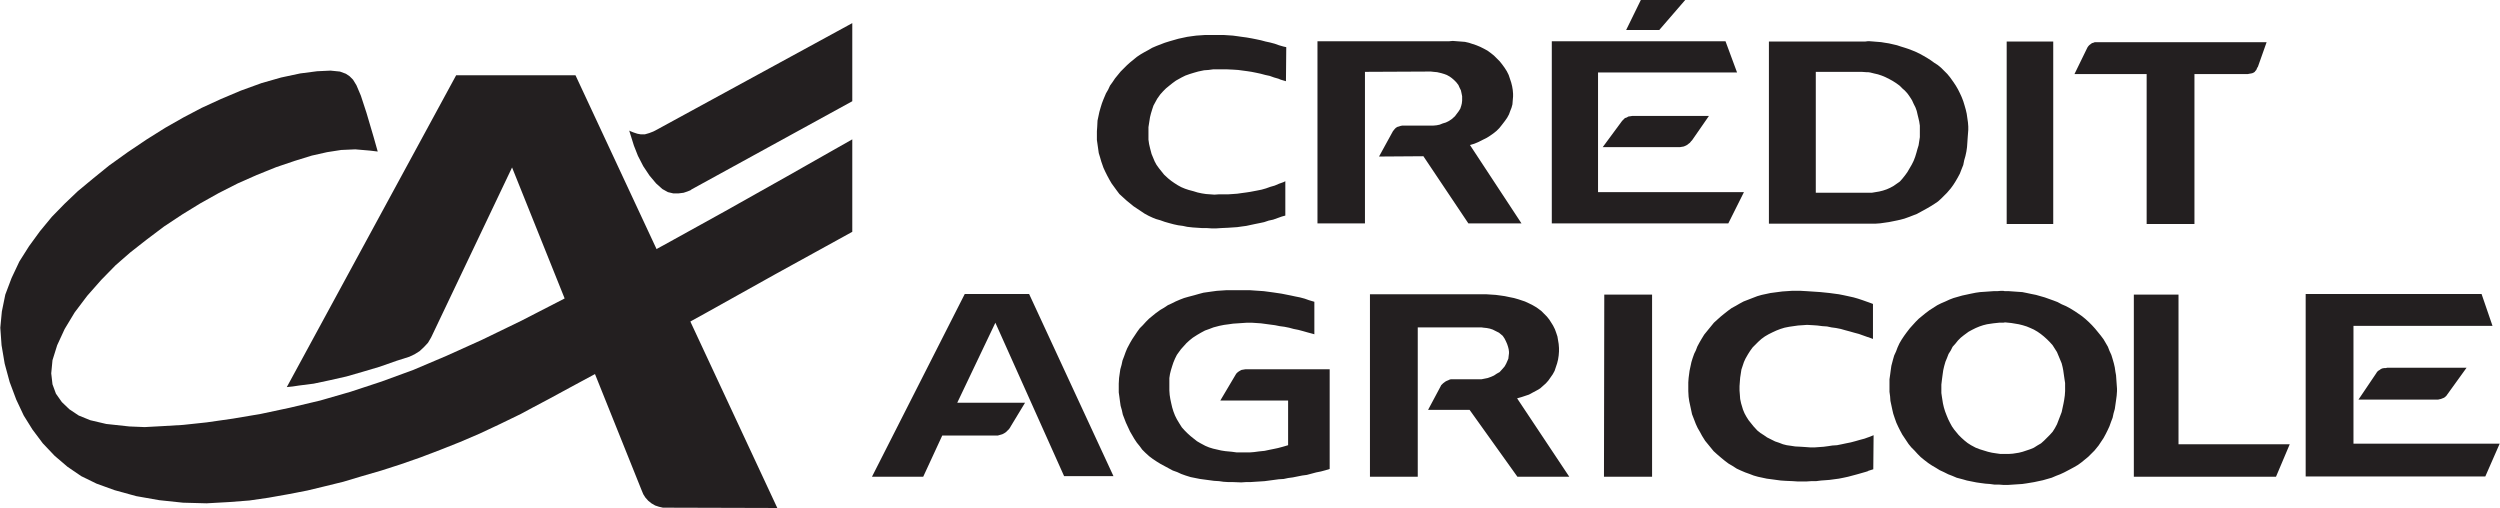 <svg enable-background="new 0 0 2500 508" viewBox="0 0 2500 508" xmlns="http://www.w3.org/2000/svg"><g fill="#231f20"><path d="m286.797 387.088 5.94-.621 6.248-.937 14.684-1.875 16.242-3.441 16.558-3.745 16.25-4.686 16.871-5.003 16.867-5.932 12.814-4.066 5.311-2.495 4.999-3.124 4.37-4.061 4.061-4.374 3.129-5.311 80.918-169.958 129.651 323.041 1.566 3.753 2.187 3.432 2.812 3.129 3.12 2.499 3.753 2.187 3.745 1.245 4.062.942h4.062l110.285.313-201.821-432.706h-119.35z"/><path d="m852.287 101.225v-78.106l-197.139 107.474-1.879.937-4.062 1.558-4.37 1.254h-4.062l-3.437-.625-3.753-1.25-3.12-1.25-1.25-.625 1.558 4.999 3.129 9.998 4.062 10.31 5.311 10.31 6.248 9.373 6.557 7.811 6.248 5.624 5.624 3.124 5.311 1.25h5.316l4.994-.625 3.753-1.25 3.12-1.25 1.25-.937z"/><path d="m1247.498 369.284h-2.187l-1.875.312-1.87.312-1.25.629-1.562.929-1.25.942-1.25 1.245-.937 1.562-14.996 25.306h67.791v44.681l-5.311 1.558-4.686 1.254-4.374.933-4.686.942-4.37.937-5.94.621-4.686.629-4.057.312h-13.438l-4.682-.629-6.561-.625-4.066-.621-4.062-.942-4.062-.929-4.062-1.254-3.745-1.562-4.686-2.499-3.749-2.187-3.124-2.499-3.129-2.499-3.12-2.816-2.812-2.812-2.812-3.12-2.191-3.441-2.812-4.686-1.87-3.745-1.566-4.061-1.25-4.066-.937-4.061-.933-4.374-.625-4.057-.317-4.374v-12.501l.625-4.057.942-3.749 1.245-4.066 1.25-3.745 1.566-3.749 1.87-3.753 1.566-2.187 2.495-3.432 2.812-3.129 2.816-3.124 3.124-2.807 3.124-2.499 4.374-2.812 3.745-2.187 4.062-2.187 4.378-1.562 4.062-1.566 5.932-1.558 4.686-.942 4.691-.621 4.37-.625 4.686-.312 4.686-.317 4.691-.312h4.37l4.686.312 4.686.317 4.686.625 4.686.629 4.686.616 4.686.942 4.686.625 4.686.933 4.686 1.254 4.686.933 4.686 1.254 4.374 1.245 4.686 1.254 2.187.621v-32.492l-5.311-1.562-4.374-1.558-4.686-1.254-4.686-.933-4.374-.942-4.686-.933-4.686-.937-8.435-1.245-4.686-.629-4.686-.625-4.686-.317-4.686-.312-4.37-.312h-23.748l-4.682.312-4.686.312-4.686.629-4.378.625-4.374.62-4.686 1.254-4.37 1.245-5.94 1.566-4.37 1.25-4.062 1.558-4.374 1.879-3.749 1.875-4.066 1.875-3.745 2.499-3.753 2.187-4.37 3.129-3.437 2.803-3.437 2.812-3.129 3.129-3.12 3.432-3.129 3.129-2.495 3.432-2.499 3.753-2.504 3.745-2.182 3.749-2.812 5.311-1.562 3.758-1.567 4.37-1.558 4.061-.937 4.374-1.25 4.374-.625 4.37-.625 4.374-.312 5.628v8.748l.62 4.37.625 4.691.625 4.37 1.25 4.374.937 4.374 1.566 4.066 1.562 4.061 2.182 4.686 1.879 4.061 2.182 3.745 2.187 3.753 2.504 3.745 2.807 3.441 2.504 3.432 3.12 3.129 3.753 3.432 3.745 2.816 3.753 2.499 4.062 2.499 4.062 2.187 4.057 2.187 4.066 2.187 4.374 1.558 4.062 1.875 4.37 1.566 4.999 1.558 4.686.942 4.686.933 4.691.629 4.686.625 4.686.629 4.999.304 4.37.625 5.003.317h4.682l8.123.312 4.686-.312h4.374l4.686-.317 4.999-.312 4.691-.312 4.682-.621 4.686-.625 4.691-.629 4.994-.312 4.374-.933 4.691-.625 4.682-.942 4.686-.933 4.686-.629 4.686-1.245 4.686-1.254 4.686-.933 4.686-1.254 4.062-1.245v-99.663h-82.162zm186.205-297.427 3.437.312 4.061.937 3.124.937 2.499.937 2.812 1.562 2.187 1.562 2.187 1.875 2.187 2.187 2.187 2.812 1.254 2.812 1.245 2.499.625 2.812.625 3.124v4.374l-.312 2.812-.625 2.499-.933 2.812-1.566 2.499-1.875 2.499-1.875 2.499-3.124 2.812-2.807 1.875-3.129 1.562-3.124.937-3.124 1.25-3.124.625-3.437.312h-30.93l-1.562.312-1.875.625-1.25.312-1.558.937-1.254 1.25-.937 1.25-.625.625-14.059 25.619 44.368-.312 44.985 67.171h53.112l-51.55-78.418 4.378-1.25 3.745-1.562 3.749-1.875 4.999-2.499 3.437-2.187 3.124-2.187 3.124-2.499 2.816-2.812 2.495-3.124 3.124-4.062 2.187-3.124 1.875-3.437 1.25-3.437 1.25-3.124.937-3.437.317-4.062.312-3.749v-2.812l-.312-3.749-.629-3.749-.937-3.749-1.25-3.749-1.25-3.749-1.875-3.749-2.187-3.437-2.499-3.437-2.495-3.124-2.816-2.812-2.812-2.809-3.124-2.499-3.437-2.499-3.437-1.875-3.749-1.875-3.749-1.562-3.749-1.25-3.749-1.25-4.062-.937-4.062-.312-4.062-.312-4.062-.312-3.437.312h-131.838v182.143h47.484v-151.526l65.921-.312zm225.569-41.864 25.931-29.993h-44.364l-14.684 29.993zm487.38 194.014h47.801v-149.963h53.429l1.558-.312 1.875-.312 1.25-.312 1.25-.625.938-.625.629-.937.933-.937.312-.937.625-1.25.312-.625.312-.312 8.748-24.681h-171.834l-1.562.625-1.25.312-1.25.937-1.25.937-.937.937-.937 1.25-.625 1.25-.312.625-12.185 24.994h72.17zm-625.159 173.083 3.749-1.254 3.749-1.245 3.437-1.875 4.686-2.499 3.124-1.875 2.812-2.499 2.812-2.499 2.499-2.816 2.187-3.116 2.187-3.129 1.875-3.441 1.25-3.745 1.25-3.749.937-3.753.625-4.057.317-4.061v-3.441l-.317-4.061-.625-3.745-.625-3.753-1.25-3.745-1.25-3.441-1.875-3.749-1.562-2.499-2.187-3.432-2.499-3.124-2.812-2.816-2.812-2.812-4.686-3.432-3.749-2.187-3.749-1.875-4.062-1.875-6.561-2.183-4.374-1.254-4.686-.942-4.374-.933-4.374-.629-4.686-.625-4.686-.308-4.686-.312h-116.534v182.451h47.801v-149.34h63.734l2.187.312 3.124.317 3.124.625 2.816.933 3.745 1.883 2.499 1.245 1.875 1.558 1.875 1.566 1.875 2.807 1.254 2.499 1.245 2.812.937 2.816.625 2.499.312 2.499v1.562l-.312 2.499-.312 2.812-.937 2.187-1.245 2.816-1.566 2.803-1.875 2.187-3.12 3.441-2.816 1.558-2.812 1.875-2.812 1.254-3.432 1.245-3.129.629-3.124.625h-30.617l-1.25.312-1.25.62-1.562.629-1.25.625-1.25.933-1.25.942-.933.942-.942.929-.625 1.254-12.493 23.427h41.548l47.801 66.859h51.862l-52.175-78.418zm-556.733-103.1-92.794 182.763h51.242l19.058-41.24h55.611l2.183-.625 2.187-.62 1.875-.942 1.879-1.245 1.558-1.566 1.562-1.562 1.25-1.87.317-.629 14.371-23.735h-67.796l38.111-79.989 68.737 153.408h49.363l-84.354-182.147h-64.36zm1088.482-252.438h-46.551v182.455h46.551zm-930.084 155.899 3.437 3.124 3.437 2.812 3.437 2.812 3.749 2.499 3.749 2.495 3.745 2.504 4.062 2.187 4.062 1.875 3.129 1.25 4.37 1.25 4.378 1.562 4.374 1.25 4.686 1.25 4.37.937 4.691.625 4.37.937 5.628.625 4.682.312 4.686.312h4.686l4.691.312h4.686l4.686-.312 6.873-.312 4.686-.312 4.682-.312 4.378-.625 4.682-.625 4.378-.937 4.37-.937 4.686-.937 4.374-.937 4.686-1.562 4.374-.937 4.374-1.562 4.374-1.562 3.437-.937v-34.367l-1.875.937-4.37 1.562-4.378 1.875-4.374 1.25-4.374 1.562-4.374 1.25-4.686.937-6.561 1.25-4.062.625-4.682.625-4.378.625-4.37.312-4.691.312h-9.373l-4.37.312-4.066-.312-4.37-.312-4.062-.625-4.378-.937-4.057-1.25-4.686-1.25-3.753-1.25-3.745-1.562-3.437-1.875-3.437-2.187-3.129-2.187-3.124-2.499-4.057-3.749-2.499-3.124-2.504-3.124-2.495-3.437-1.875-3.437-1.562-3.749-1.566-3.749-1.562-5.936-.933-4.061-.625-4.374v-12.497l.625-4.062.933-5.936.942-3.749 1.245-4.062 1.25-3.749 1.879-3.437 1.875-3.437 3.12-4.374 2.812-3.124 2.812-2.812 3.437-2.812 3.129-2.499 3.437-2.499 5.619-3.124 3.753-1.875 4.374-1.562 4.062-1.25 4.37-1.25 5.94-1.25 4.37-.312 4.686-.625h13.747l6.565.312 4.686.312 4.686.625 4.682.625 4.062.625 4.686.937 4.374.937 4.691 1.25 4.37.937 4.374 1.562 4.378 1.25 2.183.937 5.316 1.562.308-34.054-2.812-.625-4.37-1.25-4.378-1.562-4.686-1.25-4.374-.937-4.686-1.25-4.374-.937-4.682-.937-5.311-.937-4.691-.625-4.37-.625-4.686-.625-4.691-.312-4.686-.312h-18.116l-4.378.312-4.682.312-4.686.625-4.378.625-4.37.937-4.374.937-4.378 1.25-4.37 1.25-4.999 1.562-4.062 1.562-4.062 1.562-4.378 1.875-3.745 2.187-4.062 2.187-3.753 2.187-3.745 2.499-3.437 2.812-3.437 2.812-3.129 2.812-3.12 3.124-3.129 3.124-2.812 3.437-2.807 3.437-2.504 3.749-2.495 3.437-1.875 4.062-2.187 3.749-2.504 5.936-1.558 4.062-1.254 4.062-1.25 4.374-.933 4.374-.937 4.374-.312 6.248-.312 4.374v8.748l.625 4.374.625 4.374.62 4.374 1.25 4.061 1.254 4.374 2.183 6.248 1.879 4.061 1.875 3.749 2.187 4.062 2.187 3.749 2.499 3.437 2.495 3.437 2.812 3.749zm480.815 279.302h48.113v-182.138h-47.801zm574.546-182.138h-44.677v182.138h142.153l13.747-32.492h-111.222zm-434.58-102.475h-145.897v-119.658h139.024l-11.56-31.242h-173.703v182.143h176.515zm668.585 251.501h-59.048v-117.784h139.028l-10.935-31.867h-175.894v182.451h179.644l14.372-32.8z"/><path d="m2387.218 367.722-1.245.312h-1.566l-1.875.308-1.562.625-1.25.942-1.562.933-1.25 1.254-.312.625-18.116 26.868h79.664l1.25-.312 1.562-.317 1.562-.625 1.562-.62 1.25-.942 1.25-1.245.625-.937 19.37-26.868zm-270.871 11.872-.312-4.383-.625-3.432-.629-4.374-.937-4.061-1.25-4.374-1.25-4.07-1.875-4.061-1.562-4.061-2.183-3.753-2.191-3.745-2.812-3.745-2.808-3.441-2.812-3.432-3.124-3.441-3.124-3.12-3.432-3.129-3.441-2.812-4.066-2.812-3.749-2.499-4.062-2.491-4.062-2.187-4.378-1.883-4.062-2.187-4.066-1.558-4.374-1.558-4.374-1.566-4.374-1.245-4.374-1.254-4.686-.933-4.374-.942-4.686-.933-4.686-.312-4.374-.312-4.378-.312h-4.062l-1.562-.312h-2.187l-3.749.312h-3.74l-4.383.312-4.374.312-4.686.312-4.374.62-4.686.942-4.374.942-4.374.933-4.374 1.254-4.378 1.245-4.057 1.558-4.066 1.883-4.378 1.875-3.745 1.875-4.378 2.812-3.437 2.187-3.745 2.812-3.432 2.803-3.441 2.812-3.129 3.129-3.124 3.432-2.807 3.129-3.129 4.061-2.499 3.441-2.495 3.745-2.191 3.745-1.875 4.07-1.532 4.061-1.879 4.061-1.25 4.374-1.558 5.94-.629 4.374-.62 4.686-.629 4.374v12.493l.629 4.686.304 4.374.942 4.374.937 4.383.937 4.061 1.562 4.686 1.562 4.374 1.875 4.061 1.875 3.745 2.187 4.07 2.499 3.745 3.749 5.628 2.807 3.432 3.124 3.129 3.133 3.432 3.12 3.129 3.437 2.812 4.066 3.12 3.745 2.499 3.749 2.187 4.062 2.499 4.066 1.875 4.374 2.187 4.066 1.566 4.378 1.875 5.932 1.558 4.374 1.254 4.686.933 4.686.942 4.374.629 4.686.62 4.374.312 4.686.629h4.686l4.062.312h4.999l4.686-.312 4.686-.312 4.686-.312 4.374-.629 7.498-1.245 4.374-.942 4.378-.933 4.374-1.254 4.374-1.245 4.374-1.875 4.07-1.566 4.057-1.875 5.936-3.12 4.062-2.196 3.749-2.187 3.437-2.491 3.441-2.812 3.432-2.812 3.128-3.129 3.124-3.12 4.066-4.999 2.495-3.745 2.499-3.753 2.191-4.061 1.87-3.745 1.879-4.07 1.558-4.374 1.562-4.061.938-4.374 1.25-4.374.629-4.374.625-4.374.625-4.686.312-4.374v-2.499l-.312-4.374zm-51.237 7.806v3.753l-.308 4.374-.629 4.374-.625 3.432-.937 4.374-.942 4.374-1.553 4.07-1.566 4.061-1.562 4.061-2.187 4.061-2.183 3.441-2.812 3.12-2.812 2.812-2.807 2.812-3.129 2.812-3.745 2.187-3.437 2.187-3.749 1.558-3.749 1.254-3.749 1.245-3.745.942-5.936.933-4.374.312h-8.119l-4.383-.629-4.062-.621-4.062-.942-4.066-1.245-4.062-1.254-4.066-1.558-4.686-2.499-3.432-2.187-3.129-2.499-3.12-2.812-2.816-2.812-4.374-5.311-2.187-3.129-1.879-3.432-1.875-3.753-1.562-3.745-1.558-4.061-1.25-4.07-.933-4.061-.942-5.932-.629-4.374v-8.444l.629-5.307.629-4.686.621-4.374.942-4.07 1.25-4.374 1.558-3.745 1.562-4.061 2.187-3.441 1.875-3.745 2.812-3.129 2.499-3.12 2.807-2.812 3.124-2.499 4.686-3.441 3.437-1.875 3.749-1.875 3.749-1.558 3.749-1.254 3.745-.933 6.248-.942 5.936-.629h4.062l1.879-.312 6.244.629 7.503 1.254 3.745.933 4.066 1.254 3.749 1.558 3.437 1.558 3.745 2.187 3.129 2.187 3.124 2.499 3.124 2.812 2.812 2.812 2.812 3.129 2.182 3.432 2.187 3.441 1.562 3.745 1.566 3.745 1.553 3.753.942 3.745.625 3.129.625 4.374.629 4.374.625 4.061v4.391zm-431.144-271.491h-1.562l-1.87.312-2.191.312-1.562.937-1.875.625-1.245 1.25-1.566 1.562-19.37 26.244h77.168l1.875-.312 1.875-.312 1.562-.625 1.875-.937 1.562-1.25 1.254-.937 1.245-1.562.937-.937 16.871-24.369zm263.997 104.349 6.244-1.562 4.378-1.562 4.062-1.562 4.066-1.562 4.062-2.187 6.249-3.437 3.745-2.187 3.437-2.187 3.749-2.499 3.124-2.812 3.129-3.124 2.807-2.812 3.749-4.374 2.499-3.437 2.187-3.437 2.187-3.745 2.187-4.062 1.566-4.062 1.87-4.686.937-4.686 1.25-4.374.937-4.374.629-4.374.312-4.37.312-4.686.312-4.062.312-4.066v-3.441l-.312-4.062-.629-4.374-.629-4.374-.937-4.062-1.25-4.374-1.25-4.066-1.562-4.062-1.875-4.066-1.875-3.745-2.187-3.749-2.499-3.749-3.129-4.374-2.807-3.437-3.124-3.124-3.129-3.124-3.437-2.812-3.437-2.187-3.437-2.499-3.437-2.187-3.745-2.187-3.437-1.879-3.749-1.875-3.749-1.562-4.062-1.558-3.749-1.25-4.066-1.25-3.74-1.25-4.07-.937-4.062-.937-4.066-.625-3.745-.625-4.066-.312-3.749-.312-4.062-.312h-1.25l-2.499.312h-96.539v182.147h106.849l4.374-.312 4.378-.625 4.374-.625 4.686-.937zm-11.247-30.93-3.745 1.25-3.753.937-3.749.625-3.74.625h-55.932v-120.908h45.931l4.378.312h1.875l2.187.308 3.749.937 4.062.937 3.749 1.25 3.749 1.558 3.749 1.879 3.432 1.875 3.441 2.187 3.432 2.499 2.812 2.812 2.499 2.183 2.807 3.129 2.191 3.124 2.187 3.437 1.558 3.437 1.883 3.749 1.245 3.437.942 4.062.621 2.504.937 4.062.629 4.062v11.564l-.629 4.062-.625 4.061-1.25 4.062-.937 3.437-1.25 4.061-1.562 4.062-1.875 3.749-2.187 3.749-2.187 3.745-2.499 3.441-2.499 3.124-2.499 2.807-3.124 2.187-3.124 2.187-3.432 1.875zm-18.745 248.06-3.432 1.254-4.691 1.245-4.374 1.254-4.682 1.245-4.691.942-4.374.933-4.686.942-4.682.312-4.066.625-4.686.62-4.374.312-4.374.317h-4.686l-4.374-.317-4.686-.312-5.936-.312-4.062-.62-4.37-.625-3.753-.942-4.057-1.562-3.753-1.245-4.374-2.187-3.749-1.879-3.124-2.187-3.437-2.187-3.124-2.499-3.749-4.061-2.499-3.116-2.499-3.129-2.187-3.441-1.875-3.432-1.562-3.745-1.875-6.257-.933-4.374-.312-4.37-.317-4.061v-4.374l.317-4.374.312-4.066.625-4.061.62-4.057 1.25-3.749 1.25-3.753 1.562-3.432 2.499-4.374 2.187-3.441 2.499-3.432 2.812-2.812 2.812-2.812 3.129-2.816 3.432-2.499 3.749-2.187 3.749-1.875 4.061-1.87 4.062-1.562 4.062-1.254 4.686-.933 4.378-.625 4.37-.629 4.686-.312 4.374-.312 5.936.312 4.374.312 4.999.629 4.686.312 4.374.933 4.686.629 4.686.937 4.374 1.25 4.686 1.254 4.374 1.245 4.686 1.245 4.374 1.566 4.374 1.562h.312l4.999 1.87v-34.991l-1.558-.62-3.441-1.254-.937-.312-4.374-1.562-4.682-1.558-4.378-1.254-5.624-1.245-4.374-.942-4.686-.933-4.686-.625-4.686-.629-9.06-.933-4.686-.312-4.682-.312-4.691-.312-5.624-.317h-9.06l-4.686.317-4.686.312-7.186.942-4.686.616-4.37.942-4.378.933-4.374 1.254-4.062 1.558-5.619 2.187-4.066 1.566-4.062 2.187-3.745 2.187-4.066 2.187-3.437 2.499-4.374 3.432-3.437 2.816-3.124 2.812-3.437 3.12-2.812 3.441-2.807 3.432-4.066 4.999-2.495 4.061-2.191 3.753-2.187 4.061-1.562 4.057-1.562 3.129-1.562 4.374-1.25 4.057-.937 4.374-.937 4.374-.937 7.186-.312 4.374v8.757l.312 5.615.625 4.374.937 4.374.937 4.374.937 4.374 2.187 5.628 1.562 4.057 1.875 4.061 2.187 3.753 2.187 4.057 3.124 5.003 2.816 3.432 2.807 3.441 2.812 3.432 3.437 3.129 4.374 3.745 3.437 2.812 3.749 2.816 3.749 2.187 4.374 2.812 4.066 1.875 4.37 1.87 4.374 1.562 4.062 1.566 4.374 1.245 8.748 1.875 4.686.625 4.686.629 4.686.625 4.686.317 7.186.304 4.686.312h9.373l4.691-.312h4.682l4.999-.62 4.378-.312 4.057-.312 4.686-.629 4.686-.625 4.686-.933 4.374-.942 4.686-1.245 4.691-1.254 4.37-1.245 4.374-1.254 1.875-.621.312-.312 4.999-1.558.312-34.063-4.686 1.883z"/><path d="m852.287 231.818v-92.477l-64.984 36.866-62.797 35.304-58.74 32.492-53.424 29.055-48.109 25.619-43.119 22.178-39.361 19.062-35.308 15.934-33.113 14.059-31.555 11.56-31.247 10.306-30.301 8.748-30.305 7.186-29.368 6.253-27.81 4.686-26.239 3.749-23.432 2.499-20.937 1.245-17.491.942-15.313-.629-23.115-2.499-15.938-3.745-11.56-4.686-9.368-6.248-7.498-7.186-5.94-8.44-3.437-9.364-1.25-10.943 1.25-13.117 4.691-14.992 7.498-16.25 9.998-16.558 12.497-16.558 14.055-15.934 14.371-14.688 14.688-12.805 15.934-12.497 17.808-13.434 18.433-12.184 17.808-10.935 18.433-10.31 19.058-9.685 19.053-8.435 19.375-7.811 18.433-6.248 17.183-5.311 15.309-3.437 14.059-2.187 14.059-.625 14.684 1.25 7.811.937-4.061-14.371-7.186-24.369-5.628-17.183-4.37-10.31-3.437-5.624-3.437-3.437-3.753-2.499-5.932-2.187-9.373-.937-13.434.625-16.871 2.187-19.058 4.062-19.687 5.624-20.62 7.494-19.991 8.44-19.062 8.748-18.433 9.685-18.116 10.31-18.433 11.56-19.058 12.809-18.745 13.434-16.558 13.434-14.688 12.184-13.116 12.491-12.814 13.122-11.868 14.371-10.935 14.996-9.685 15.309-7.811 16.558-6.253 16.558-3.437 16.867-1.556 16.247 1.25 17.504 3.12 18.433 5.003 18.424 6.557 17.5 7.498 15.934 8.752 14.059 10.31 13.747 11.868 12.493 12.809 10.939 13.747 9.377 15.313 7.489 18.121 6.561 21.553 5.94 23.119 4.057 23.748 2.504 23.432.625 22.494-1.254 20.307-1.558 19.37-2.816 19.37-3.432 19.366-3.753 18.125-4.374 17.808-4.374 18.745-5.615 19.366-5.628 19.375-6.248 19.678-6.873 19.687-7.498 19.683-7.815 19.683-8.431 19.995-9.377 21.245-10.306 12.185-6.565 15.934-8.435 21.87-11.872 31.863-17.179 44.056-24.373 58.423-32.18 69.983-39.053z"/></g></svg>